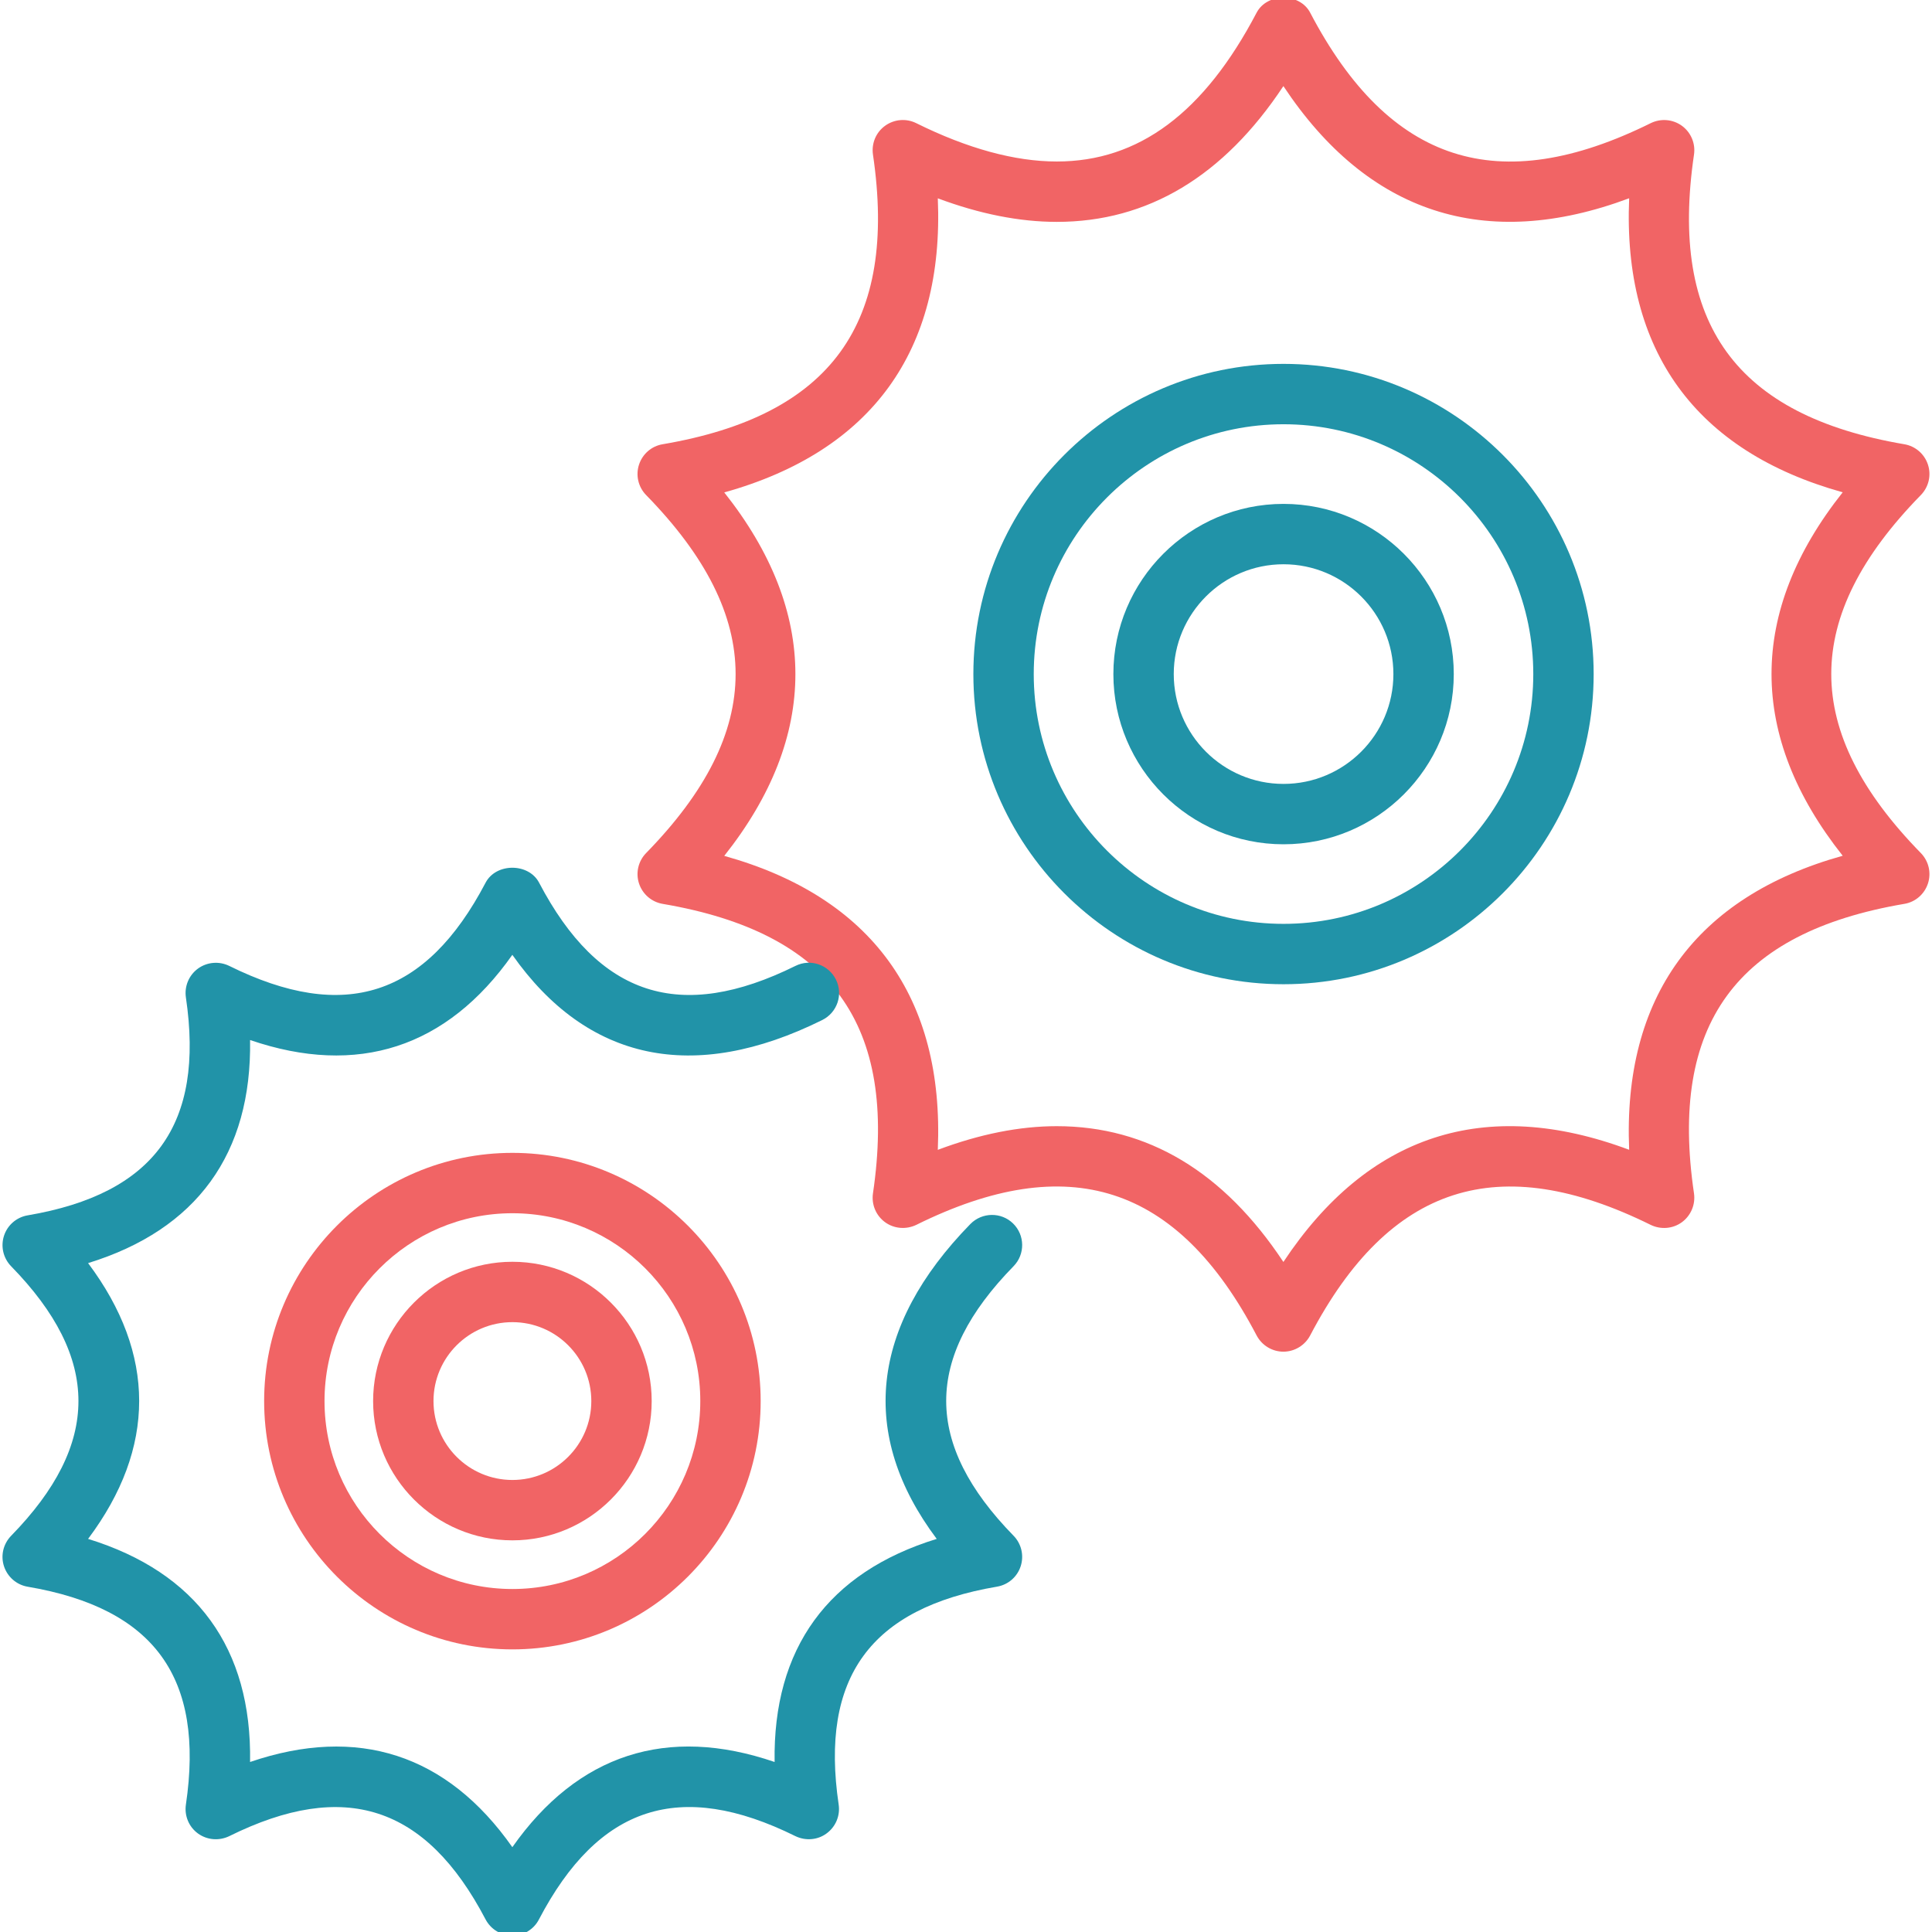 <svg width="32" height="32" xmlns="http://www.w3.org/2000/svg">

 <g>
  <title>background</title>
  <rect fill="none" id="canvas_background" height="402" width="582" y="-1" x="-1"/>
 </g>
 <g>
  <title>Layer 1</title>
  <path id="svg_2" fill="#f16465" d="m21.257,22.388l0,0c-0.186,0 -0.356,-0.104 -0.443,-0.268c-1.313,-2.508 -3.124,-3.077 -5.638,-1.832c-0.168,0.08 -0.366,0.065 -0.516,-0.044c-0.15,-0.109 -0.228,-0.293 -0.201,-0.478c0.412,-2.797 -0.695,-4.32 -3.483,-4.795c-0.183,-0.031 -0.334,-0.161 -0.392,-0.338c-0.058,-0.177 -0.012,-0.371 0.118,-0.504c1.976,-2.023 1.976,-3.907 0,-5.929c-0.13,-0.133 -0.176,-0.327 -0.118,-0.504c0.058,-0.177 0.208,-0.308 0.392,-0.338c2.789,-0.475 3.895,-2 3.483,-4.798c-0.027,-0.184 0.05,-0.368 0.201,-0.477s0.35,-0.126 0.516,-0.043c0.85,0.421 1.633,0.635 2.328,0.635l0,0c1.358,0 2.44,-0.807 3.31,-2.466c0.174,-0.33 0.714,-0.33 0.886,0c1.314,2.507 3.126,3.076 5.641,1.831c0.167,-0.082 0.365,-0.066 0.516,0.043c0.15,0.109 0.228,0.293 0.201,0.477c-0.412,2.799 0.695,4.323 3.483,4.798c0.184,0.031 0.334,0.161 0.392,0.338c0.058,0.177 0.012,0.371 -0.118,0.504c-1.978,2.022 -1.978,3.906 0,5.929c0.13,0.133 0.176,0.327 0.118,0.504c-0.058,0.177 -0.208,0.308 -0.392,0.338c-2.788,0.475 -3.896,1.999 -3.483,4.796c0.026,0.184 -0.051,0.367 -0.201,0.477c-0.149,0.109 -0.349,0.125 -0.516,0.044c-2.517,-1.244 -4.326,-0.676 -5.641,1.832c-0.087,0.164 -0.258,0.268 -0.443,0.268zm-3.754,-3.735c1.506,0 2.766,0.756 3.754,2.249c1.395,-2.104 3.334,-2.753 5.727,-1.858c-0.107,-2.526 1.101,-4.19 3.537,-4.87c-1.572,-1.982 -1.572,-4.039 0,-6.02c-2.437,-0.679 -3.645,-2.343 -3.537,-4.87c-2.388,0.892 -4.332,0.247 -5.727,-1.858c-0.988,1.493 -2.247,2.249 -3.753,2.249l0,0c-0.617,0 -1.277,-0.131 -1.971,-0.39c0.108,2.527 -1.101,4.191 -3.537,4.871c1.571,1.981 1.571,4.038 0,6.02c2.437,0.68 3.645,2.343 3.537,4.869c0.694,-0.261 1.354,-0.392 1.97,-0.392z"/>
  <path id="svg_3" fill="#2193a8" d="m21.259,16.302c-2.832,0 -5.137,-2.304 -5.137,-5.137s2.305,-5.138 5.137,-5.138s5.137,2.305 5.137,5.138c0,2.833 -2.305,5.137 -5.137,5.137zm0,-9.275c-2.281,0 -4.137,1.856 -4.137,4.138c0,2.281 1.855,4.137 4.137,4.137s4.137,-1.856 4.137,-4.137c0,-2.282 -1.856,-4.138 -4.137,-4.138z"/>
  <path id="svg_4" fill="#2193a8" d="m21.259,13.984c-1.554,0 -2.818,-1.265 -2.818,-2.819s1.265,-2.819 2.818,-2.819c1.555,0 2.82,1.265 2.82,2.819s-1.266,2.819 -2.82,2.819zm0,-4.638c-1.003,0 -1.818,0.816 -1.818,1.819s0.815,1.819 1.818,1.819c1.004,0 1.82,-0.816 1.82,-1.819s-0.816,-1.819 -1.82,-1.819z"/>
  <path id="svg_5" fill="#2193a8" d="m8.486,32.06c-0.186,0 -0.356,-0.104 -0.443,-0.268c-0.988,-1.886 -2.337,-2.325 -4.247,-1.379c-0.167,0.08 -0.365,0.065 -0.516,-0.044s-0.228,-0.293 -0.201,-0.478c0.311,-2.105 -0.522,-3.253 -2.621,-3.61c-0.183,-0.031 -0.334,-0.162 -0.392,-0.339s-0.012,-0.37 0.118,-0.504c1.487,-1.523 1.487,-2.942 0,-4.465c-0.13,-0.134 -0.175,-0.327 -0.118,-0.504s0.208,-0.308 0.392,-0.339c2.099,-0.357 2.932,-1.505 2.621,-3.61c-0.027,-0.184 0.05,-0.368 0.201,-0.478c0.151,-0.109 0.35,-0.125 0.516,-0.044c1.91,0.945 3.258,0.507 4.247,-1.378c0.173,-0.33 0.713,-0.33 0.886,0c0.989,1.886 2.338,2.323 4.247,1.378c0.248,-0.123 0.546,-0.021 0.67,0.227c0.123,0.248 0.021,0.547 -0.227,0.67c-2.133,1.057 -3.894,0.681 -5.133,-1.08c-1.083,1.538 -2.563,2.021 -4.344,1.411c0.03,1.881 -0.884,3.141 -2.683,3.695c1.128,1.505 1.128,3.062 0,4.568c1.799,0.555 2.713,1.814 2.683,3.695c1.783,-0.609 3.263,-0.128 4.344,1.411c1.082,-1.539 2.563,-2.021 4.344,-1.411c-0.03,-1.881 0.885,-3.141 2.685,-3.695c-1.292,-1.723 -1.106,-3.513 0.558,-5.216c0.193,-0.196 0.51,-0.201 0.707,-0.008c0.197,0.192 0.201,0.51 0.008,0.707c-1.488,1.522 -1.488,2.941 0,4.465c0.13,0.133 0.175,0.327 0.118,0.504s-0.208,0.308 -0.392,0.339c-2.1,0.357 -2.934,1.505 -2.623,3.61c0.027,0.185 -0.05,0.368 -0.201,0.478c-0.149,0.11 -0.348,0.125 -0.516,0.044c-1.911,-0.945 -3.259,-0.507 -4.247,1.379c-0.084,0.165 -0.255,0.269 -0.441,0.269z"/>
  <path id="svg_6" fill="#f16465" d="m8.487,27.319c-2.268,0 -4.112,-1.845 -4.112,-4.113c0,-2.267 1.845,-4.111 4.112,-4.111s4.112,1.845 4.112,4.111c0.001,2.269 -1.844,4.113 -4.112,4.113zm0,-7.224c-1.716,0 -3.112,1.396 -3.112,3.111c0,1.717 1.396,3.113 3.112,3.113s3.112,-1.396 3.112,-3.113c0.001,-1.716 -1.395,-3.111 -3.112,-3.111z"/>
  <path id="svg_7" fill="#f16465" d="m8.487,25.513c-1.272,0 -2.307,-1.035 -2.307,-2.307s1.035,-2.307 2.307,-2.307s2.307,1.035 2.307,2.307s-1.035,2.307 -2.307,2.307zm0,-3.614c-0.721,0 -1.307,0.586 -1.307,1.307s0.586,1.307 1.307,1.307s1.307,-0.586 1.307,-1.307s-0.586,-1.307 -1.307,-1.307z"/>
 </g>
</svg>